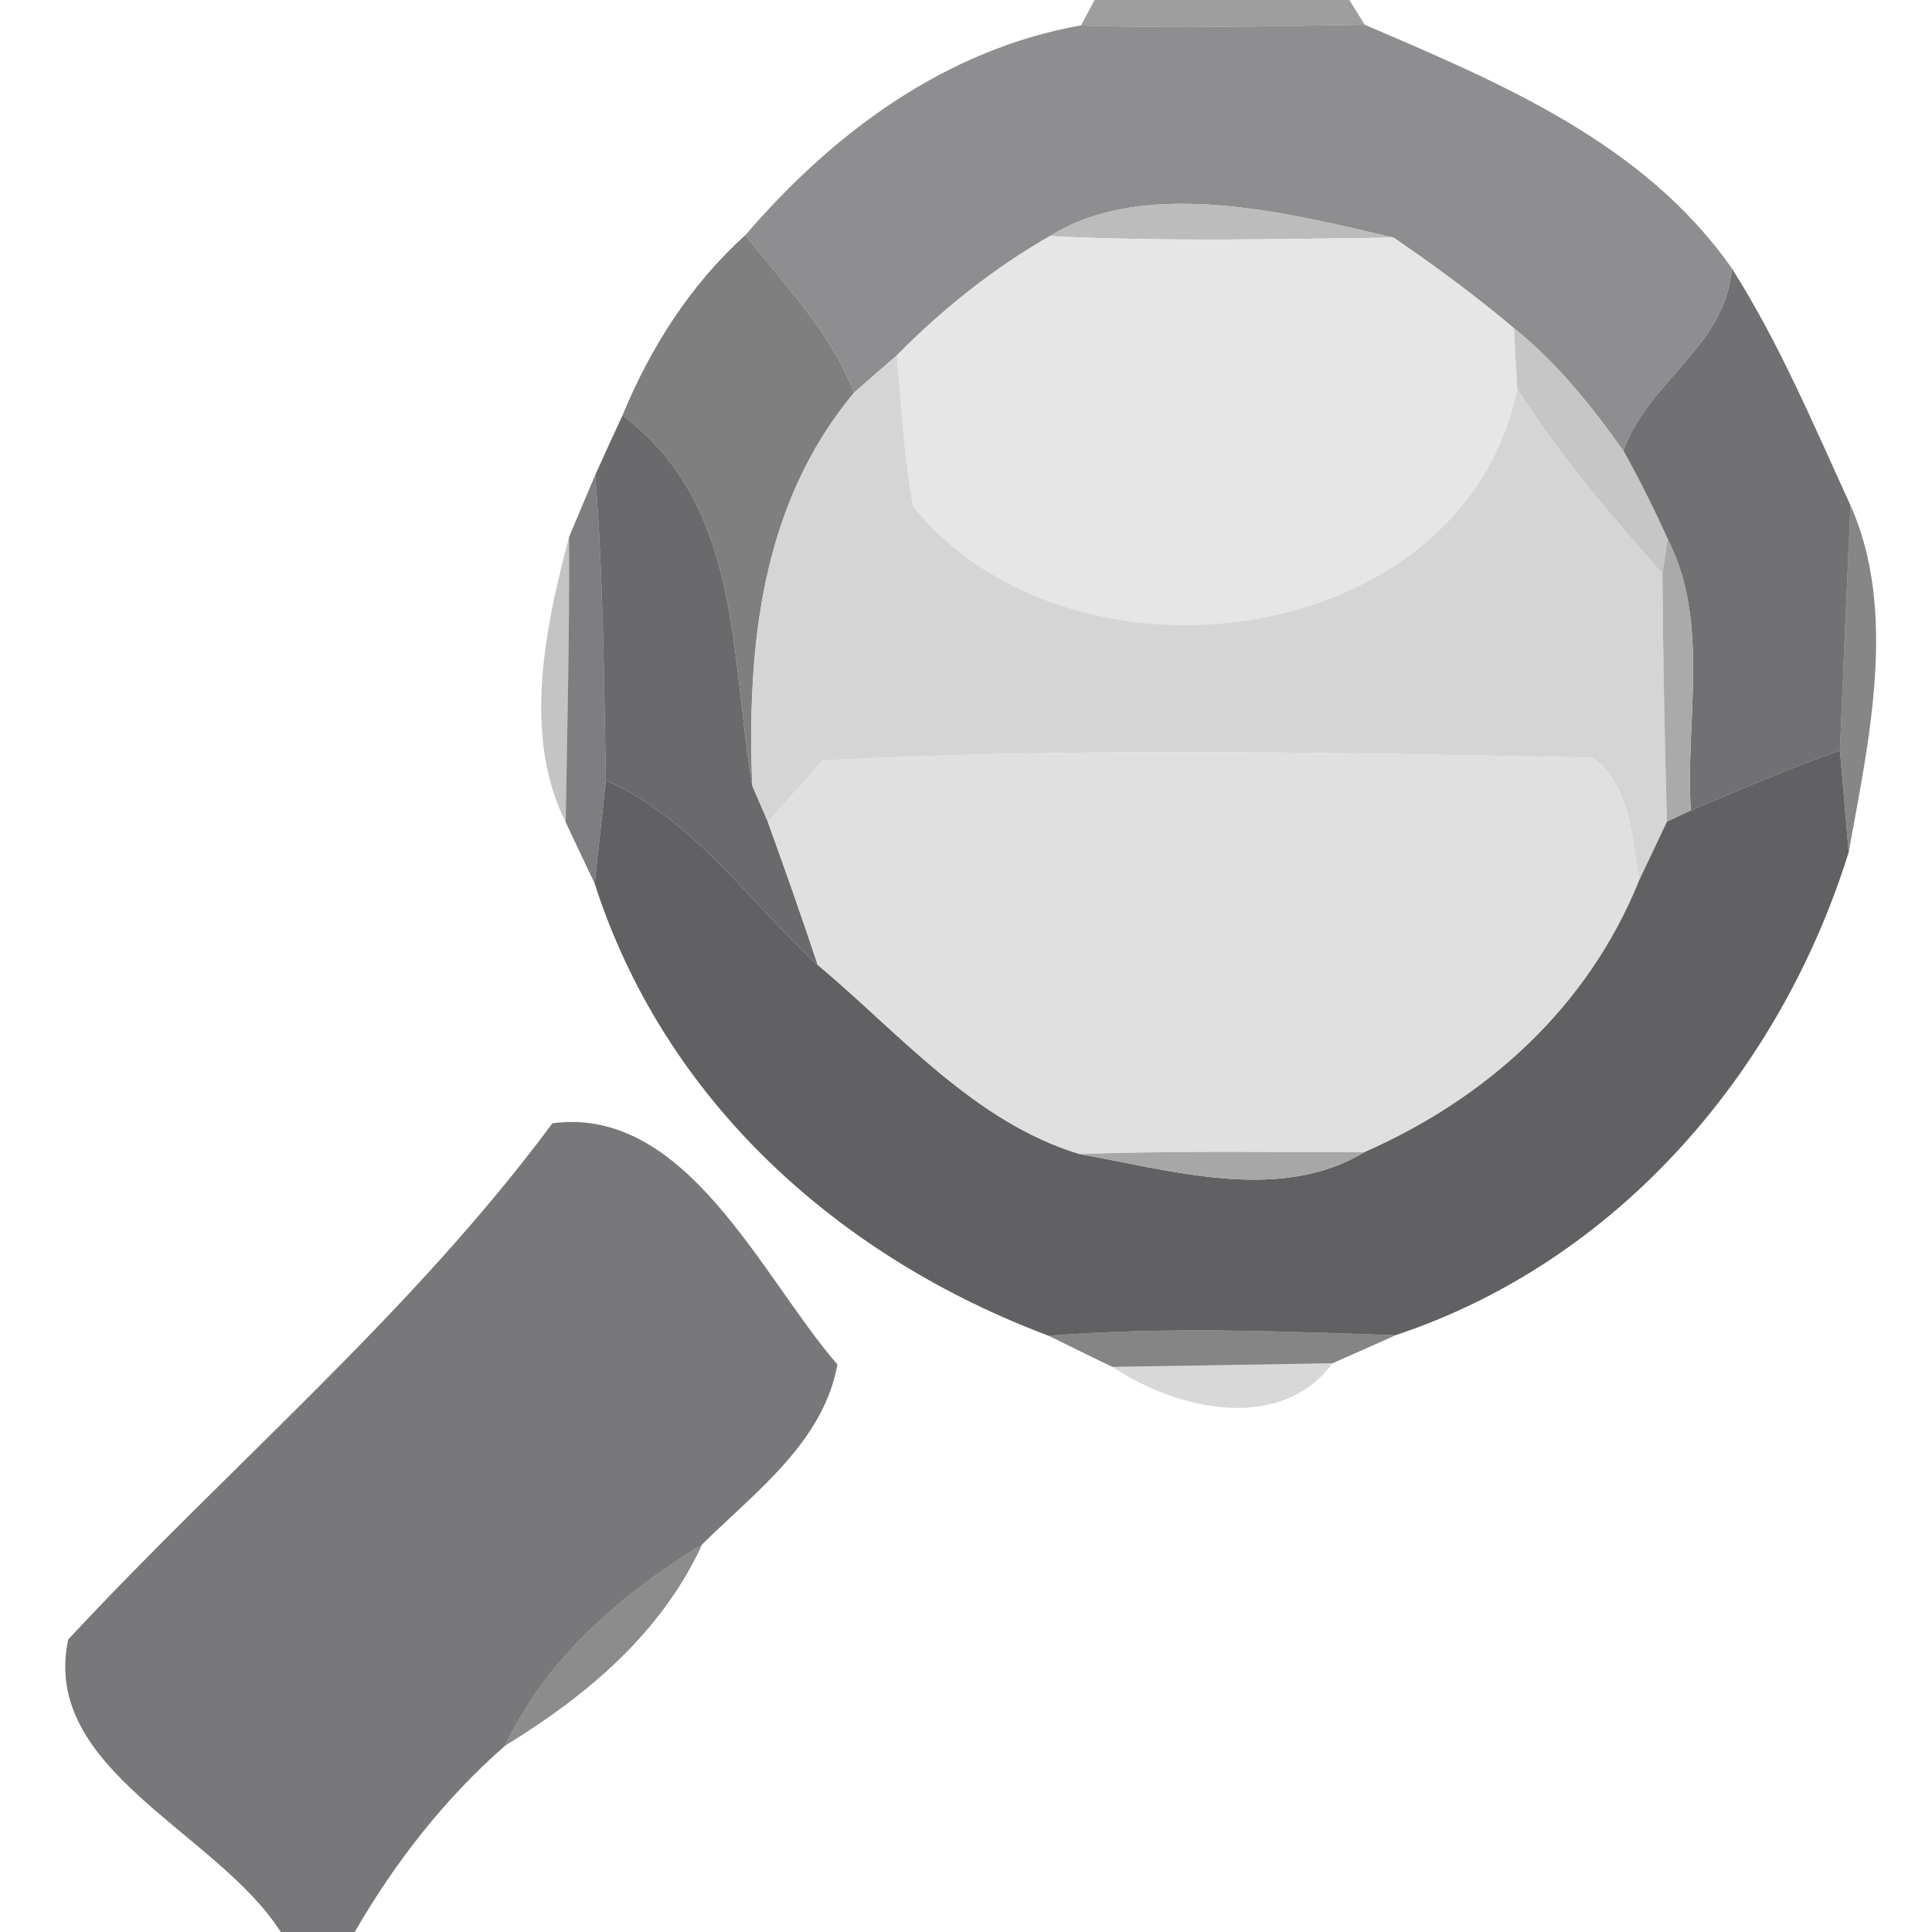 <?xml version="1.0" encoding="UTF-8" ?>
<!DOCTYPE svg PUBLIC "-//W3C//DTD SVG 1.1//EN" "http://www.w3.org/Graphics/SVG/1.1/DTD/svg11.dtd">
<svg width="64pt" height="64pt" viewBox="0 0 64 64" version="1.1" xmlns="http://www.w3.org/2000/svg">
<g id="#4d4d4e89">
<path fill="#4d4d4e" opacity="0.54" d=" M 36.26 0.00 L 44.70 0.00 L 45.21 0.82 C 42.07 0.86 38.94 0.95 35.81 0.84 L 36.26 0.00 Z" />
</g>
<g id="#8a8a8cf6">
<path fill="#8a8a8c" opacity="0.96" d=" M 24.69 7.79 C 27.60 4.40 31.31 1.64 35.81 0.84 C 38.94 0.95 42.07 0.86 45.21 0.82 C 49.71 2.75 54.46 4.73 57.37 8.89 C 57.17 11.49 54.57 12.64 53.78 14.94 C 52.73 13.46 51.58 12.02 50.15 10.87 C 48.88 9.80 47.54 8.81 46.16 7.87 C 42.87 7.11 37.99 5.81 34.78 7.82 C 32.91 8.89 31.22 10.24 29.71 11.77 C 29.35 12.08 28.64 12.70 28.29 13.01 C 27.52 11.00 25.99 9.45 24.69 7.79 Z" />
</g>
<g id="#b9b9baf2">
<path fill="#b9b9ba" opacity="0.95" d=" M 34.78 7.82 C 37.99 5.81 42.87 7.11 46.16 7.87 C 42.37 7.92 38.58 8.01 34.78 7.82 Z" />
</g>
<g id="#7a7a7bf6">
<path fill="#7a7a7b" opacity="0.96" d=" M 20.62 13.76 C 21.55 11.51 22.87 9.43 24.69 7.79 C 25.99 9.45 27.52 11.00 28.29 13.01 C 25.22 16.69 24.74 21.40 24.92 26.04 C 24.18 21.66 24.57 16.72 20.62 13.76 Z" />
</g>
<g id="#e6e6e6fe">
<path fill="#e6e6e6" opacity="1.00" d=" M 29.71 11.77 C 31.22 10.24 32.91 8.89 34.78 7.82 C 38.58 8.01 42.37 7.92 46.16 7.87 C 47.54 8.81 48.88 9.80 50.15 10.87 C 50.18 11.38 50.23 12.38 50.26 12.88 C 48.50 21.54 35.51 23.27 30.25 16.78 C 29.94 15.12 29.86 13.44 29.71 11.77 Z" />
</g>
<g id="#6d6d6ff7">
<path fill="#6d6d6f" opacity="0.97" d=" M 57.37 8.89 C 58.94 11.36 60.08 14.08 61.30 16.74 C 61.18 19.44 61.06 22.15 60.95 24.86 C 59.28 25.46 57.64 26.15 56.01 26.85 C 55.82 23.87 56.66 20.62 55.24 17.85 C 54.79 16.86 54.31 15.89 53.78 14.94 C 54.57 12.64 57.17 11.49 57.37 8.89 Z" />
</g>
<g id="#c6c6c7fb">
<path fill="#c6c6c7" opacity="1.00" d=" M 50.15 10.87 C 51.58 12.02 52.73 13.46 53.78 14.94 C 54.31 15.89 54.79 16.86 55.24 17.85 L 55.07 19.01 C 53.35 17.06 51.65 15.08 50.26 12.88 C 50.23 12.38 50.18 11.38 50.15 10.87 Z" />
</g>
<g id="#d5d5d6fd">
<path fill="#d5d5d6" opacity="1.00" d=" M 28.29 13.01 C 28.64 12.70 29.35 12.08 29.71 11.77 C 29.86 13.44 29.94 15.12 30.25 16.78 C 35.51 23.27 48.50 21.54 50.26 12.88 C 51.65 15.08 53.35 17.06 55.07 19.01 C 55.09 21.75 55.14 24.48 55.22 27.22 C 54.99 27.70 54.53 28.68 54.30 29.16 C 54.03 27.72 54.04 26.09 52.77 25.10 C 44.27 24.93 35.75 24.75 27.26 25.19 C 26.80 25.70 25.89 26.73 25.44 27.24 C 25.31 26.94 25.05 26.34 24.92 26.04 C 24.74 21.40 25.22 16.69 28.29 13.01 Z" />
</g>
<g id="#6a6a6cfb">
<path fill="#6a6a6c" opacity="1.00" d=" M 19.72 15.73 C 19.94 15.24 20.39 14.25 20.62 13.76 C 24.57 16.72 24.18 21.66 24.92 26.04 C 25.05 26.34 25.31 26.94 25.44 27.24 C 26.01 28.81 26.56 30.38 27.09 31.97 C 24.80 29.86 23.01 27.16 20.07 25.85 C 20.01 22.47 19.98 19.10 19.72 15.73 Z" />
</g>
<g id="#454547b0">
<path fill="#454547" opacity="0.69" d=" M 18.85 17.79 C 19.06 17.28 19.50 16.25 19.72 15.73 C 19.98 19.10 20.01 22.47 20.07 25.85 C 19.98 26.70 19.79 28.41 19.70 29.27 C 19.46 28.76 18.98 27.75 18.74 27.24 C 18.79 24.09 18.87 20.94 18.85 17.79 Z" />
</g>
<g id="#3a3a3c9c">
<path fill="#3a3a3c" opacity="0.61" d=" M 61.30 16.74 C 62.88 20.27 61.89 24.62 61.24 28.23 C 61.17 27.39 61.02 25.70 60.95 24.86 C 61.06 22.15 61.18 19.44 61.30 16.74 Z" />
</g>
<g id="#1717183f">
<path fill="#171718" opacity="0.25" d=" M 18.74 27.24 C 17.29 24.34 18.07 20.75 18.85 17.79 C 18.87 20.94 18.79 24.09 18.74 27.24 Z" />
</g>
<g id="#a8a8a9f8">
<path fill="#a8a8a9" opacity="0.97" d=" M 55.24 17.85 C 56.66 20.62 55.82 23.87 56.01 26.85 L 55.22 27.22 C 55.14 24.48 55.09 21.75 55.07 19.01 L 55.24 17.85 Z" />
</g>
<g id="#e0e0e0ff">
<path fill="#e0e0e0" opacity="1.00" d=" M 27.26 25.19 C 35.75 24.75 44.27 24.93 52.77 25.10 C 54.04 26.09 54.03 27.72 54.30 29.16 C 52.60 33.38 49.24 36.39 45.19 38.17 C 42.04 38.17 38.90 38.12 35.75 38.23 C 32.27 37.17 29.80 34.24 27.09 31.97 C 26.56 30.38 26.01 28.81 25.44 27.24 C 25.89 26.73 26.80 25.70 27.26 25.19 Z" />
</g>
<g id="#5b5b5df5">
<path fill="#5b5b5d" opacity="0.96" d=" M 56.01 26.85 C 57.64 26.15 59.28 25.46 60.95 24.86 C 61.02 25.70 61.17 27.39 61.24 28.23 C 58.97 35.52 53.58 41.79 46.23 44.23 C 42.40 44.10 38.56 43.94 34.74 44.25 C 27.79 41.64 22.02 36.49 19.70 29.27 C 19.79 28.41 19.98 26.70 20.07 25.85 C 23.01 27.16 24.80 29.86 27.09 31.97 C 29.80 34.24 32.27 37.17 35.75 38.23 C 38.71 38.74 42.37 39.88 45.19 38.17 C 49.24 36.39 52.60 33.38 54.30 29.16 C 54.53 28.68 54.99 27.70 55.22 27.22 L 56.01 26.85 Z" />
</g>
<g id="#727274f1">
<path fill="#727274" opacity="0.95" d=" M 18.30 37.21 C 22.75 36.62 25.23 42.31 27.74 45.20 C 27.28 47.77 25.01 49.43 23.26 51.16 C 20.55 52.83 18.11 54.91 16.73 57.83 C 14.72 59.59 13.08 61.70 11.75 64.00 L 9.30 64.00 C 7.20 60.69 1.33 58.63 2.26 54.31 C 7.58 48.58 13.62 43.52 18.30 37.21 Z" />
</g>
<g id="#a5a5a6f8">
<path fill="#a5a5a6" opacity="0.97" d=" M 35.75 38.23 C 38.90 38.12 42.04 38.17 45.19 38.17 C 42.37 39.88 38.71 38.74 35.75 38.23 Z" />
</g>
<g id="#31313396">
<path fill="#313133" opacity="0.59" d=" M 34.74 44.25 C 38.56 43.94 42.40 44.10 46.23 44.23 C 45.71 44.47 44.66 44.93 44.14 45.16 C 42.32 45.19 38.67 45.25 36.85 45.28 C 36.32 45.03 35.27 44.51 34.74 44.25 Z" />
</g>
<g id="#0c0c0d29">
<path fill="#0c0c0d" opacity="0.16" d=" M 36.85 45.28 C 38.67 45.25 42.32 45.19 44.14 45.16 C 42.44 47.47 39.02 46.73 36.85 45.28 Z" />
</g>
<g id="#3232338e">
<path fill="#323233" opacity="0.56" d=" M 16.73 57.83 C 18.11 54.91 20.55 52.83 23.26 51.16 C 21.91 54.10 19.44 56.17 16.73 57.83 Z" />
</g>
</svg>
